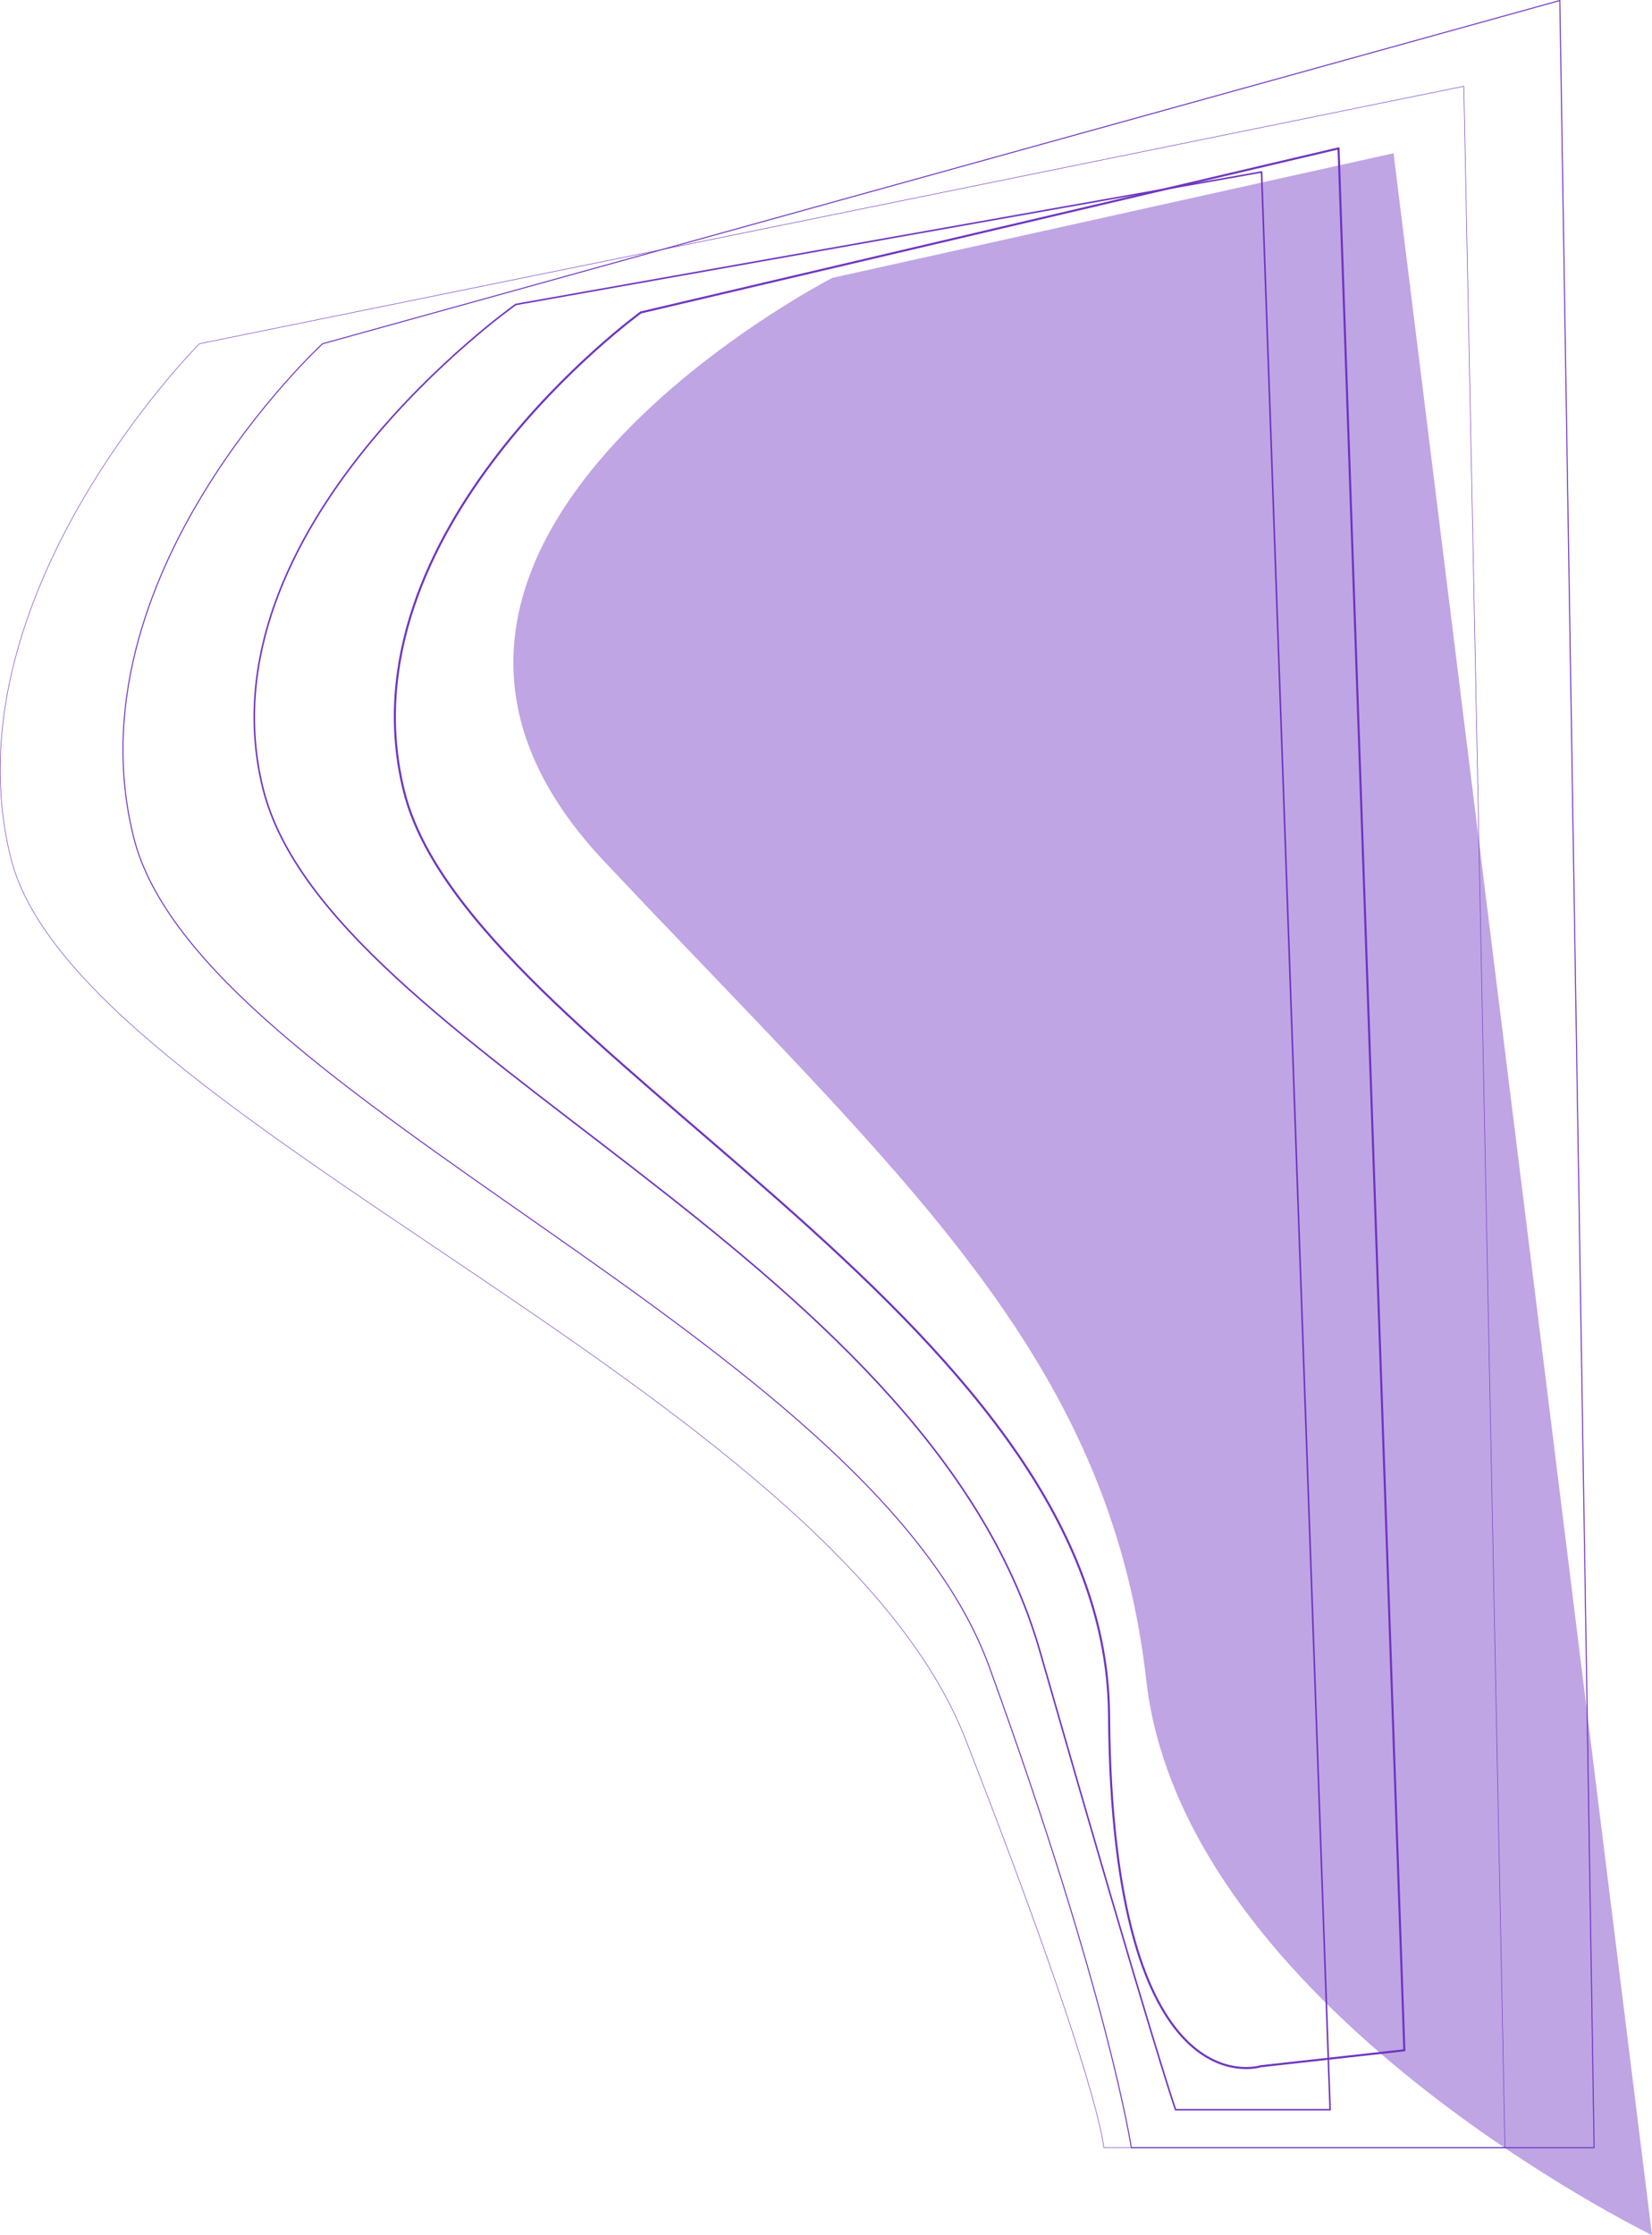 <svg xmlns="http://www.w3.org/2000/svg" width="1609.542" height="2176.862" viewBox="0 0 1609.542 2176.862"><defs><style>.a,.b,.c,.d{fill:none;stroke:#6e34c1;stroke-linecap:round;stroke-linejoin:round;}.a{stroke-width:0.5px;}.c{stroke-width:1.5px;}.d{stroke-width:2px;}.e{fill:#6e34c1;opacity:0.44;}</style></defs><g transform="translate(-839.763 353.309)"><path class="a" d="M-8089.945-908.532S-8337.12-661.358-8273.656-407.5s797.059,517.206,930,857.79,134.781,398.123,134.781,398.123h390.923L-6858.032-1159.3Z" transform="translate(9124 890)"/><path class="b" d="M-8089.945-908.532S-8337.49-681.657-8274.026-427.8s717.063,486.7,833.7,808.106,138.3,468.105,138.3,468.105H-6851.1l-33.4-2091.218Z" transform="translate(9244 890)"/><path class="c" d="M-8081.693-909.774s-309.7,217.88-246.235,471.734,645.4,451,756.849,839.791,132.189,446.657,132.189,446.657h150.59L-7355.1-1038.8Z" transform="translate(9424 853)"/><path class="d" d="M-8034.872-879s-294.146,212.7-230.683,466.551,684.274,510.614,686.866,899.406S-7430.948,829.1-7430.948,829.1l139.965-15.552L-7355.1-1038.8Z" transform="translate(9499 830)"/><path class="e" d="M-7975.251-866.693s-510.612,261.787-222.907,567.637,492.47,479.51,528.757,798.32,492.707,540.289,492.707,540.289l-251.814-2027.6Z" transform="translate(9626 784)"/></g></svg>